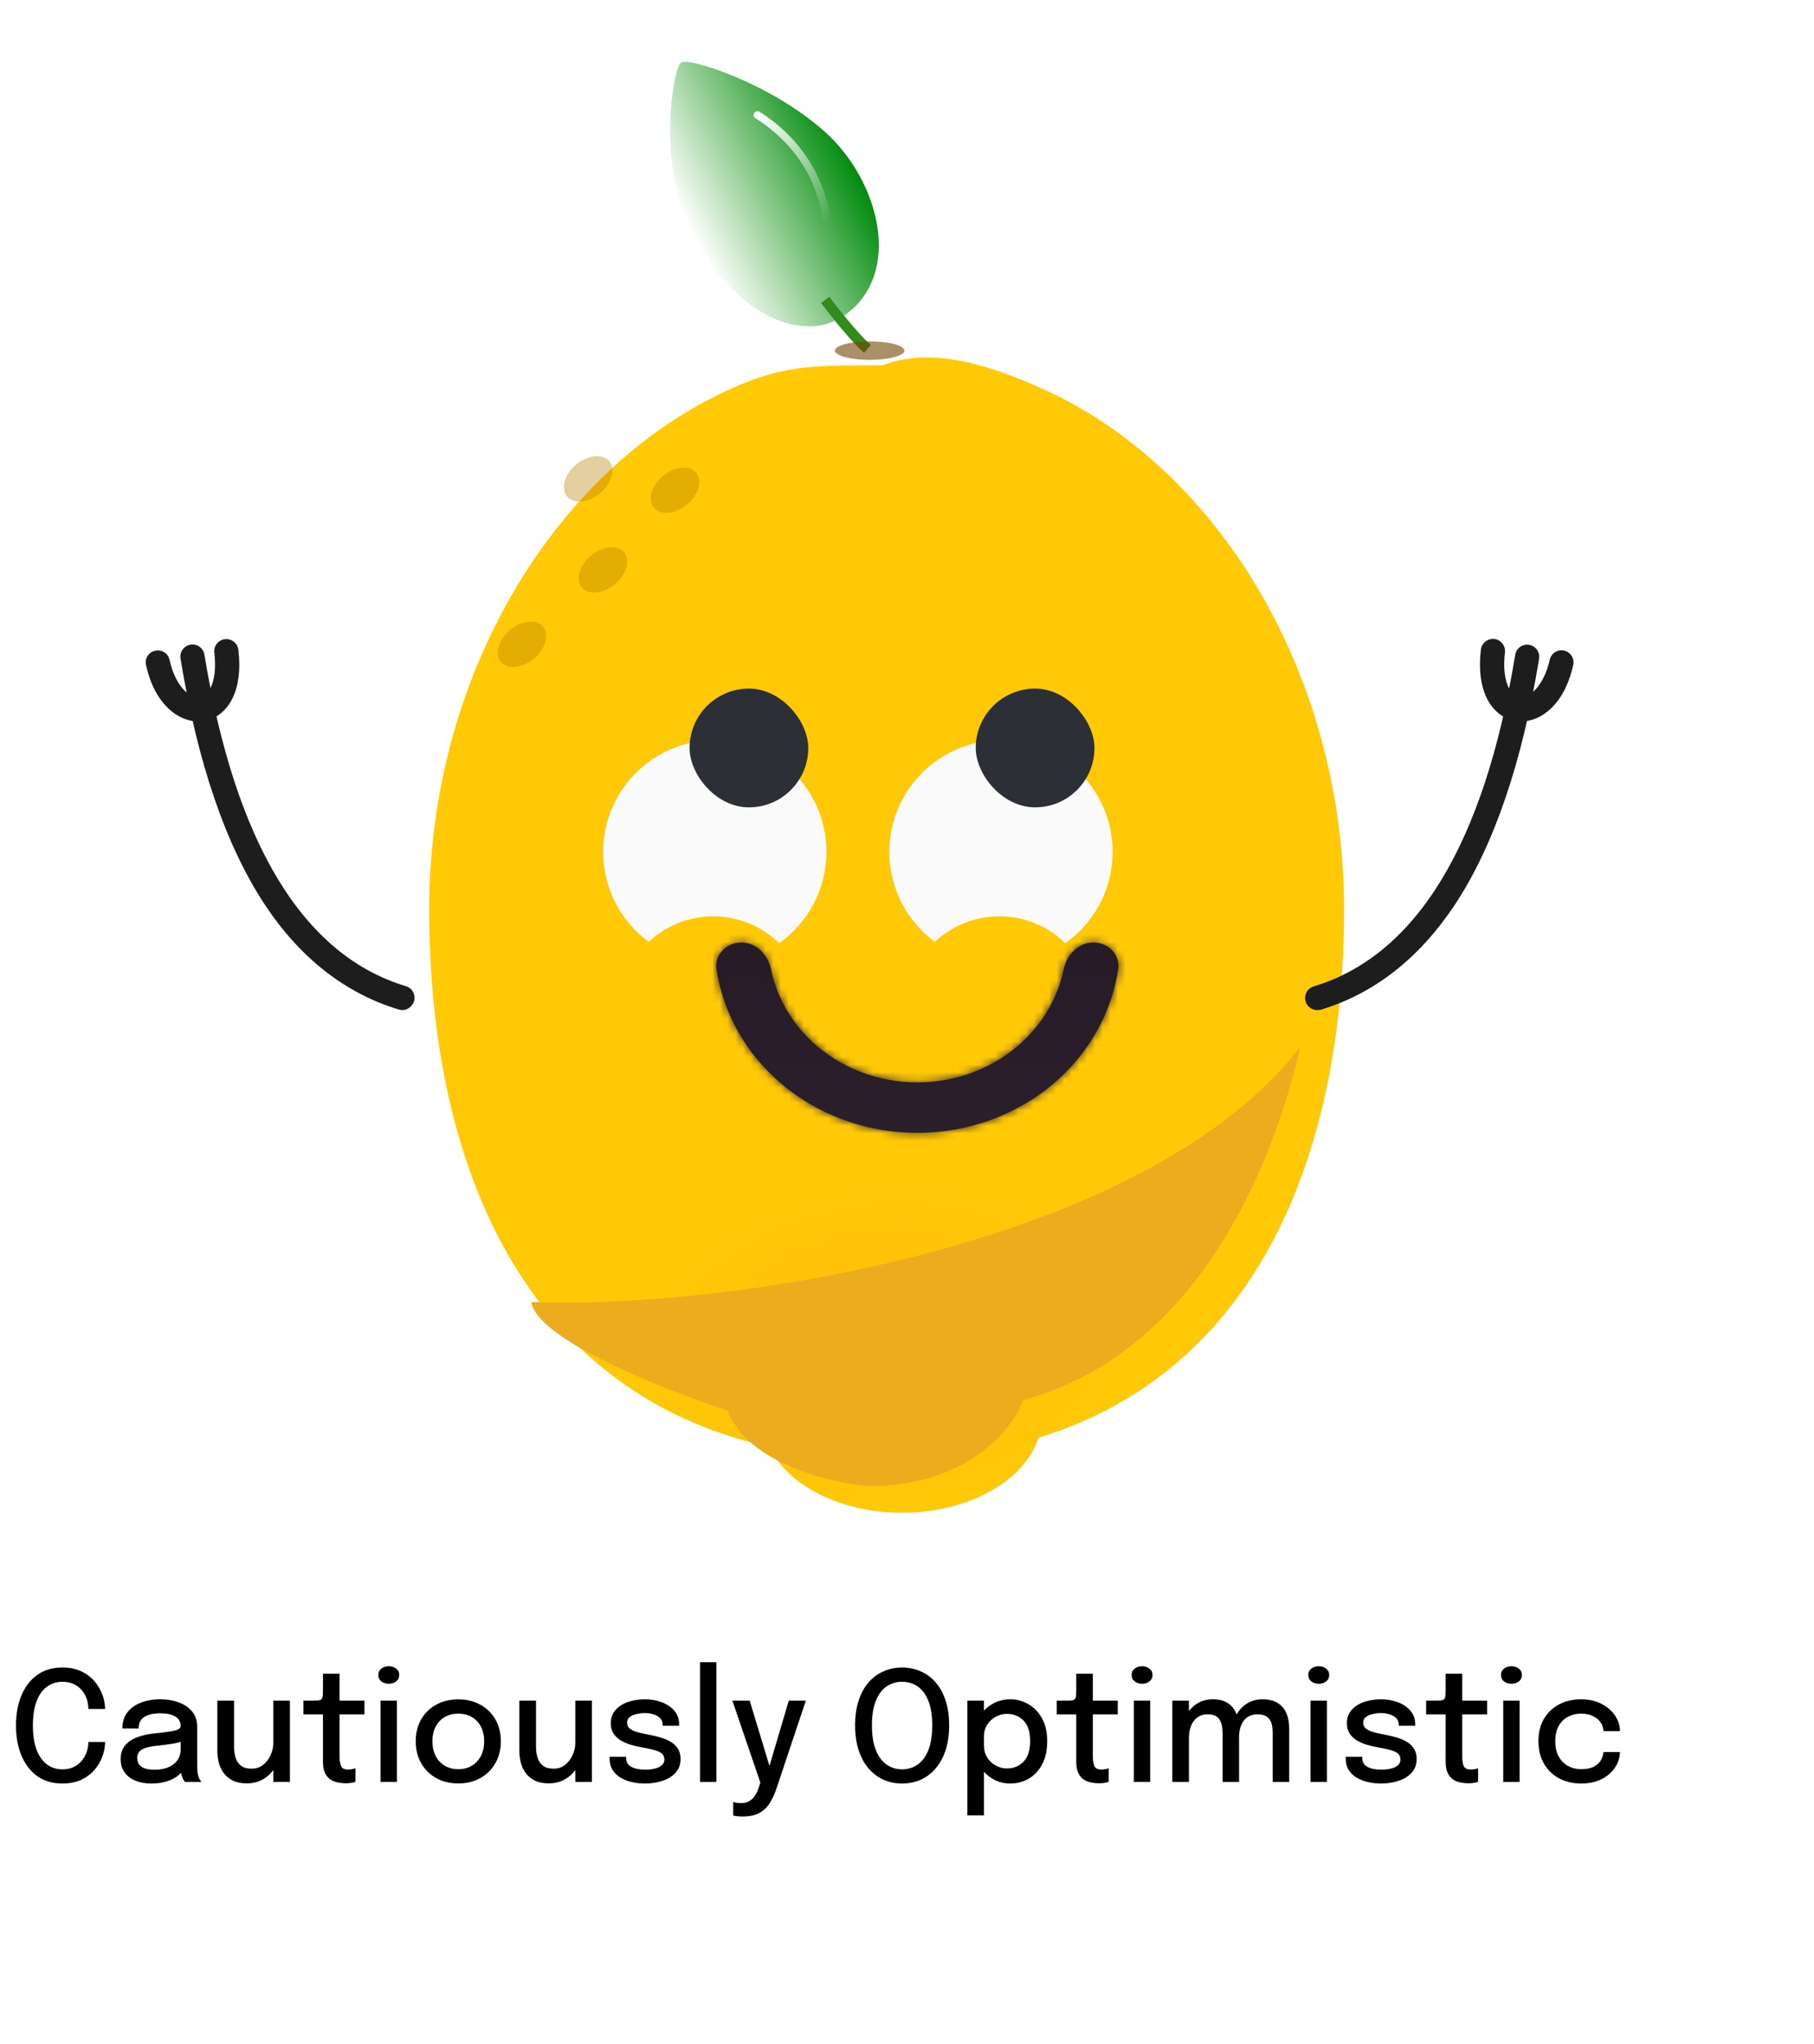<svg width="237" height="267" viewBox="0 0 237 267" fill="none" xmlns="http://www.w3.org/2000/svg">
<g filter="url(#filter0_iii_1_603)">
<path fill-rule="evenodd" clip-rule="evenodd" d="M74.699 174.386C63.976 165.321 57.521 151.942 54.584 136.434C53.3 129.648 52.688 122.455 52.688 115.036C52.688 83.379 70.316 55.44 94.586 46.015C94.615 46.003 94.644 45.992 94.674 45.981C99.939 43.962 104.534 43.977 110.687 43.997L110.687 43.997L110.688 43.997L110.688 43.997L110.688 43.997L110.688 43.997L110.688 43.997L110.688 43.997L110.688 43.997L110.688 43.997L110.688 43.997C111.078 43.998 111.474 43.999 111.877 44L111.877 44C118.592 41.362 126.602 44.24 133.005 47.142C144.445 52.322 154.248 61.675 161.191 73.543C167.155 83.739 171.009 95.791 171.977 108.648C172.136 110.757 172.217 112.888 172.217 115.036C172.217 147.335 160.634 175.372 132.291 184.049C130.496 189.653 123.199 193.848 114.47 193.848C106.366 193.848 99.497 190.233 97.118 185.232C88.19 183.259 80.762 179.512 74.699 174.386Z" fill="url(#paint0_radial_1_603)"/>
</g>
<ellipse cx="68.198" cy="84.142" rx="3.592" ry="2.441" transform="rotate(-39.666 68.198 84.142)" fill="#B77D00" fill-opacity="0.37"/>
<ellipse cx="78.774" cy="74.431" rx="3.592" ry="2.441" transform="rotate(-39.666 78.774 74.431)" fill="#B77D00" fill-opacity="0.37"/>
<ellipse cx="88.188" cy="64.027" rx="3.592" ry="2.441" transform="rotate(-39.666 88.188 64.027)" fill="#B77D00" fill-opacity="0.37"/>
<ellipse cx="76.843" cy="62.539" rx="3.592" ry="2.441" transform="rotate(-39.666 76.843 62.539)" fill="#B77D00" fill-opacity="0.37"/>
<g filter="url(#filter1_di_1_603)">
<path fill-rule="evenodd" clip-rule="evenodd" d="M139.183 122.996C142.925 120.355 145.368 115.998 145.368 111.071C145.368 103.015 138.838 96.484 130.782 96.484C122.726 96.484 116.195 103.015 116.195 111.071C116.195 115.895 118.537 120.172 122.146 122.827C124.351 120.76 127.316 119.494 130.576 119.494C133.925 119.494 136.962 120.829 139.183 122.996Z" fill="#FAFAFA"/>
</g>
<g filter="url(#filter2_i_1_603)">
<rect x="123.022" y="103.312" width="15.51" height="15.51" rx="7.755" fill="#2C2F36"/>
</g>
<g filter="url(#filter3_di_1_603)">
<path fill-rule="evenodd" clip-rule="evenodd" d="M101.792 122.996C105.533 120.355 107.976 115.998 107.976 111.071C107.976 103.015 101.446 96.484 93.39 96.484C85.334 96.484 78.804 103.015 78.804 111.071C78.804 115.895 81.146 120.172 84.755 122.827C86.959 120.76 89.924 119.494 93.185 119.494C96.534 119.494 99.57 120.829 101.792 122.996Z" fill="#FAFAFA"/>
</g>
<g filter="url(#filter4_i_1_603)">
<rect x="85.631" y="103.312" width="15.51" height="15.51" rx="7.755" fill="#2C2F36"/>
</g>
<g filter="url(#filter5_diiii_1_603)">
<mask id="path-10-inside-1_1_603" fill="white">
<path d="M135.285 122.575C137.223 122.575 138.82 124.155 138.53 126.07C138.218 128.133 137.63 130.155 136.776 132.088C135.444 135.104 133.492 137.845 131.031 140.153C128.57 142.461 125.648 144.292 122.433 145.542C119.218 146.791 115.771 147.434 112.291 147.434C108.811 147.434 105.365 146.791 102.149 145.542C98.934 144.292 96.012 142.461 93.551 140.153C91.09 137.845 89.138 135.104 87.806 132.088C86.953 130.155 86.365 128.133 86.052 126.07C85.762 124.155 87.36 122.575 89.297 122.575C91.234 122.575 92.77 124.162 93.162 126.059C93.411 127.259 93.787 128.435 94.288 129.57C95.268 131.787 96.703 133.802 98.512 135.499C100.322 137.197 102.47 138.543 104.834 139.462C107.198 140.38 109.732 140.853 112.291 140.853C114.85 140.853 117.384 140.38 119.748 139.462C122.112 138.543 124.26 137.197 126.07 135.499C127.879 133.802 129.315 131.787 130.294 129.57C130.795 128.435 131.172 127.259 131.42 126.059C131.813 124.162 133.348 122.575 135.285 122.575Z"/>
</mask>
<path d="M135.285 122.575C137.223 122.575 138.82 124.155 138.53 126.07C138.218 128.133 137.63 130.155 136.776 132.088C135.444 135.104 133.492 137.845 131.031 140.153C128.57 142.461 125.648 144.292 122.433 145.542C119.218 146.791 115.771 147.434 112.291 147.434C108.811 147.434 105.365 146.791 102.149 145.542C98.934 144.292 96.012 142.461 93.551 140.153C91.09 137.845 89.138 135.104 87.806 132.088C86.953 130.155 86.365 128.133 86.052 126.07C85.762 124.155 87.36 122.575 89.297 122.575C91.234 122.575 92.77 124.162 93.162 126.059C93.411 127.259 93.787 128.435 94.288 129.57C95.268 131.787 96.703 133.802 98.512 135.499C100.322 137.197 102.47 138.543 104.834 139.462C107.198 140.38 109.732 140.853 112.291 140.853C114.85 140.853 117.384 140.38 119.748 139.462C122.112 138.543 124.26 137.197 126.07 135.499C127.879 133.802 129.315 131.787 130.294 129.57C130.795 128.435 131.172 127.259 131.42 126.059C131.813 124.162 133.348 122.575 135.285 122.575Z" fill="url(#paint1_linear_1_603)"/>
<path d="M135.285 122.575C137.223 122.575 138.82 124.155 138.53 126.07C138.218 128.133 137.63 130.155 136.776 132.088C135.444 135.104 133.492 137.845 131.031 140.153C128.57 142.461 125.648 144.292 122.433 145.542C119.218 146.791 115.771 147.434 112.291 147.434C108.811 147.434 105.365 146.791 102.149 145.542C98.934 144.292 96.012 142.461 93.551 140.153C91.09 137.845 89.138 135.104 87.806 132.088C86.953 130.155 86.365 128.133 86.052 126.07C85.762 124.155 87.36 122.575 89.297 122.575C91.234 122.575 92.77 124.162 93.162 126.059C93.411 127.259 93.787 128.435 94.288 129.57C95.268 131.787 96.703 133.802 98.512 135.499C100.322 137.197 102.47 138.543 104.834 139.462C107.198 140.38 109.732 140.853 112.291 140.853C114.85 140.853 117.384 140.38 119.748 139.462C122.112 138.543 124.26 137.197 126.07 135.499C127.879 133.802 129.315 131.787 130.294 129.57C130.795 128.435 131.172 127.259 131.42 126.059C131.813 124.162 133.348 122.575 135.285 122.575Z" stroke="url(#paint2_linear_1_603)" stroke-width="9.039" stroke-linejoin="round" mask="url(#path-10-inside-1_1_603)"/>
</g>
<g filter="url(#filter6_i_1_603)">
<path d="M107.561 39.784C115.259 34.371 112.104 22.094 104.892 15.74C97.687 9.365 87.174 6.071 86.178 6.776C85.183 7.481 82.554 21.414 88.74 31.154C94.926 40.894 102.856 43.097 107.561 39.784Z" fill="url(#paint3_linear_1_603)"/>
</g>
<path d="M107.273 39.565L108.351 38.749C111.786 43.32 113.747 45.062 113.768 45.069L112.88 46.084C112.796 46.023 110.807 44.26 107.273 39.565Z" fill="#318C1C"/>
<path d="M98.51 15.267C98.432 15.115 98.437 14.921 98.532 14.768C98.688 14.53 98.999 14.457 99.23 14.6C100.716 15.524 102.876 17.146 104.777 19.651C107.065 22.671 108.375 26.195 108.679 30.132C108.704 30.416 108.492 30.647 108.208 30.671C107.924 30.695 107.693 30.483 107.669 30.2C107.04 21.812 101.784 17.36 98.713 15.458C98.616 15.404 98.546 15.336 98.51 15.267Z" fill="url(#paint4_linear_1_603)"/>
<g filter="url(#filter7_f_1_603)">
<ellipse cx="113.624" cy="45.793" rx="4.542" ry="1.206" fill="#744500" fill-opacity="0.6"/>
</g>
<path d="M172.086 131.924C171.415 131.924 170.791 131.493 170.575 130.797C170.336 129.958 170.791 129.094 171.631 128.831C185.061 124.778 193.91 110.22 197.963 85.518C198.107 84.655 198.923 84.079 199.786 84.223C200.649 84.367 201.225 85.183 201.081 86.046C198.851 99.716 195.133 110.532 190.049 118.206C185.421 125.161 179.545 129.766 172.566 131.876C172.398 131.9 172.254 131.924 172.086 131.924Z" fill="#1D1D1D"/>
<path d="M198.732 94.224C198.468 94.224 198.204 94.2 197.965 94.152C195.447 93.72 192.76 91.034 193.48 84.847C193.576 83.983 194.367 83.36 195.231 83.456C196.094 83.552 196.718 84.343 196.622 85.207C196.19 88.924 197.293 90.818 198.492 91.034C199.859 91.274 201.73 89.499 202.473 86.166C202.665 85.326 203.505 84.775 204.344 84.967C205.183 85.159 205.735 85.998 205.543 86.837C204.392 92.041 201.346 94.224 198.732 94.224Z" fill="#1D1D1D"/>
<path d="M52.559 131.924C52.415 131.924 52.247 131.9 52.103 131.852C45.125 129.742 39.225 125.137 34.62 118.182C29.536 110.508 25.819 99.692 23.588 86.022C23.445 85.158 24.02 84.343 24.884 84.199C25.747 84.055 26.562 84.631 26.706 85.494C30.759 110.196 39.609 124.753 53.039 128.806C53.878 129.046 54.334 129.934 54.094 130.773C53.854 131.468 53.231 131.924 52.559 131.924Z" fill="#1D1D1D"/>
<path d="M25.914 94.224C23.3 94.224 20.23 92.041 19.079 86.861C18.887 86.022 19.415 85.158 20.279 84.99C21.118 84.798 21.981 85.326 22.149 86.189C22.893 89.547 24.763 91.298 26.13 91.058C27.329 90.842 28.433 88.947 28.001 85.23C27.905 84.367 28.528 83.575 29.392 83.479C30.255 83.383 31.047 84.007 31.142 84.87C31.862 91.058 29.176 93.744 26.658 94.175C26.442 94.2 26.178 94.224 25.914 94.224Z" fill="#1D1D1D"/>
<g filter="url(#filter8_f_1_603)">
<path d="M95.053 184.225C97.629 191.044 108.349 193.659 113.387 194.114C126.411 194.114 132.341 186.616 133.678 182.867C158.473 176.135 167.312 148.056 169.881 136.761C149.611 162.751 95.29 171.046 69.415 170.041C70.077 174.91 86.782 181.526 95.053 184.225Z" fill="#EBAD1E"/>
</g>
<path d="M13.729 227.508C13.729 228.121 13.615 228.744 13.389 229.378C13.162 230.011 12.819 230.598 12.359 231.138C11.899 231.678 11.319 232.114 10.619 232.448C9.919 232.774 9.095 232.938 8.149 232.938C6.862 232.938 5.765 232.614 4.859 231.968C3.959 231.314 3.272 230.418 2.799 229.278C2.325 228.138 2.089 226.831 2.089 225.358C2.089 223.878 2.325 222.571 2.799 221.438C3.272 220.298 3.959 219.404 4.859 218.758C5.765 218.111 6.862 217.788 8.149 217.788C9.222 217.788 10.135 217.998 10.889 218.418C11.649 218.838 12.252 219.378 12.699 220.038C13.152 220.698 13.452 221.384 13.599 222.098C13.685 222.484 13.729 222.851 13.729 223.198H11.549C11.549 223.011 11.532 222.808 11.499 222.588C11.425 222.054 11.245 221.564 10.959 221.118C10.679 220.671 10.302 220.314 9.829 220.048C9.362 219.781 8.802 219.648 8.149 219.648C7.389 219.648 6.719 219.861 6.139 220.288C5.559 220.708 5.105 221.341 4.779 222.188C4.459 223.034 4.299 224.091 4.299 225.358C4.299 226.618 4.459 227.674 4.779 228.528C5.105 229.374 5.559 230.014 6.139 230.448C6.719 230.874 7.389 231.088 8.149 231.088C8.702 231.088 9.189 230.988 9.609 230.788C10.029 230.588 10.382 230.318 10.669 229.978C10.955 229.638 11.172 229.254 11.319 228.828C11.472 228.401 11.549 227.961 11.549 227.508H13.729ZM19.774 232.938C18.974 232.938 18.27 232.811 17.664 232.558C17.064 232.304 16.597 231.941 16.264 231.468C15.931 230.994 15.764 230.424 15.764 229.758C15.764 229.044 15.95 228.454 16.324 227.988C16.704 227.521 17.224 227.161 17.884 226.908C18.55 226.648 19.307 226.478 20.154 226.398C21.414 226.271 22.3 226.148 22.814 226.028C23.334 225.908 23.594 225.711 23.594 225.438C23.594 225.431 23.594 225.424 23.594 225.418C23.594 224.878 23.364 224.468 22.904 224.188C22.444 223.908 21.787 223.768 20.934 223.768C20.034 223.768 19.337 223.928 18.844 224.248C18.357 224.561 18.114 225.061 18.114 225.748H15.984C15.984 224.934 16.194 224.244 16.614 223.678C17.041 223.111 17.627 222.681 18.374 222.388C19.12 222.088 19.977 221.938 20.944 221.938C21.831 221.938 22.637 222.074 23.364 222.348C24.097 222.614 24.68 223.014 25.114 223.548C25.547 224.081 25.764 224.744 25.764 225.538C25.764 225.678 25.764 225.818 25.764 225.958C25.764 226.091 25.764 226.228 25.764 226.368V230.608C25.764 230.854 25.774 231.094 25.794 231.328C25.814 231.554 25.851 231.758 25.904 231.938C25.964 232.144 26.034 232.314 26.114 232.448C26.201 232.581 26.27 232.674 26.324 232.728H24.164C24.124 232.688 24.064 232.604 23.984 232.478C23.91 232.344 23.844 232.191 23.784 232.018C23.724 231.851 23.677 231.661 23.644 231.448C23.617 231.228 23.604 230.991 23.604 230.738L24.004 231.018C23.804 231.404 23.5 231.741 23.094 232.028C22.694 232.314 22.21 232.538 21.644 232.698C21.084 232.858 20.46 232.938 19.774 232.938ZM20.224 231.138C20.844 231.138 21.407 231.041 21.914 230.848C22.427 230.648 22.837 230.348 23.144 229.948C23.451 229.541 23.604 229.031 23.604 228.418V226.658L24.114 227.328C23.687 227.494 23.164 227.631 22.544 227.738C21.93 227.838 21.297 227.921 20.644 227.988C19.744 228.068 19.067 228.224 18.614 228.458C18.16 228.684 17.934 229.064 17.934 229.598C17.934 230.111 18.12 230.498 18.494 230.758C18.874 231.011 19.451 231.138 20.224 231.138ZM32.269 232.918C31.515 232.918 30.889 232.791 30.389 232.538C29.889 232.278 29.492 231.941 29.198 231.528C28.905 231.108 28.698 230.651 28.578 230.158C28.459 229.658 28.398 229.171 28.398 228.698C28.398 228.451 28.398 228.194 28.398 227.928C28.398 227.654 28.398 227.381 28.398 227.108V222.108H30.578V226.798C30.578 227.038 30.578 227.274 30.578 227.508C30.578 227.734 30.578 227.948 30.578 228.148C30.578 228.661 30.645 229.134 30.779 229.568C30.912 229.994 31.145 230.341 31.479 230.608C31.819 230.868 32.292 230.998 32.898 230.998C33.465 230.998 33.959 230.831 34.379 230.498C34.798 230.158 35.125 229.731 35.358 229.218C35.592 228.698 35.709 228.178 35.709 227.658L36.658 228.168C36.658 228.781 36.555 229.371 36.349 229.938C36.148 230.504 35.858 231.014 35.478 231.468C35.099 231.914 34.635 232.268 34.089 232.528C33.548 232.788 32.942 232.918 32.269 232.918ZM35.709 232.728V222.108H37.879V232.728H35.709ZM45.165 232.908C44.812 232.908 44.458 232.871 44.105 232.798C43.758 232.724 43.438 232.591 43.145 232.398C42.858 232.198 42.628 231.914 42.455 231.548C42.282 231.181 42.195 230.701 42.195 230.108C42.195 229.968 42.195 229.821 42.195 229.668C42.195 229.514 42.195 229.358 42.195 229.198V223.908H39.645V222.108H40.985C41.272 222.108 41.495 222.098 41.655 222.078C41.822 222.051 41.942 221.994 42.015 221.908C42.095 221.814 42.145 221.668 42.165 221.468C42.185 221.268 42.195 220.994 42.195 220.648V218.598H44.365V222.108H47.615V223.908H44.365V228.618C44.365 228.751 44.365 228.884 44.365 229.018C44.365 229.151 44.365 229.274 44.365 229.388C44.365 229.921 44.428 230.341 44.555 230.648C44.688 230.954 44.988 231.108 45.455 231.108C45.655 231.108 45.845 231.091 46.025 231.058C46.205 231.024 46.342 230.988 46.435 230.948V232.718C46.315 232.764 46.145 232.808 45.925 232.848C45.705 232.888 45.452 232.908 45.165 232.908ZM49.718 232.728V222.108H51.858V232.728H49.718ZM50.798 219.908C50.424 219.908 50.101 219.808 49.828 219.608C49.561 219.401 49.428 219.118 49.428 218.758C49.428 218.404 49.561 218.128 49.828 217.928C50.101 217.721 50.424 217.618 50.798 217.618C51.164 217.618 51.481 217.721 51.748 217.928C52.021 218.128 52.158 218.404 52.158 218.758C52.158 219.118 52.021 219.401 51.748 219.608C51.481 219.808 51.164 219.908 50.798 219.908ZM59.876 232.928C58.783 232.928 57.816 232.691 56.976 232.218C56.143 231.744 55.489 231.094 55.016 230.268C54.55 229.434 54.316 228.481 54.316 227.408C54.316 226.341 54.55 225.398 55.016 224.578C55.489 223.751 56.143 223.108 56.976 222.648C57.816 222.181 58.783 221.948 59.876 221.948C60.969 221.948 61.933 222.181 62.766 222.648C63.606 223.108 64.26 223.751 64.726 224.578C65.2 225.398 65.436 226.341 65.436 227.408C65.436 228.481 65.2 229.434 64.726 230.268C64.26 231.094 63.606 231.744 62.766 232.218C61.933 232.691 60.969 232.928 59.876 232.928ZM59.876 231.068C60.543 231.068 61.13 230.918 61.636 230.618C62.143 230.318 62.539 229.894 62.826 229.348C63.113 228.794 63.256 228.148 63.256 227.408C63.256 226.674 63.113 226.038 62.826 225.498C62.539 224.958 62.143 224.541 61.636 224.248C61.13 223.954 60.543 223.808 59.876 223.808C59.216 223.808 58.63 223.954 58.116 224.248C57.609 224.541 57.213 224.958 56.926 225.498C56.639 226.038 56.496 226.674 56.496 227.408C56.496 228.148 56.639 228.794 56.926 229.348C57.213 229.894 57.609 230.318 58.116 230.618C58.63 230.918 59.216 231.068 59.876 231.068ZM71.722 232.918C70.968 232.918 70.342 232.791 69.842 232.538C69.342 232.278 68.945 231.941 68.652 231.528C68.358 231.108 68.152 230.651 68.032 230.158C67.912 229.658 67.852 229.171 67.852 228.698C67.852 228.451 67.852 228.194 67.852 227.928C67.852 227.654 67.852 227.381 67.852 227.108V222.108H70.032V226.798C70.032 227.038 70.032 227.274 70.032 227.508C70.032 227.734 70.032 227.948 70.032 228.148C70.032 228.661 70.098 229.134 70.232 229.568C70.365 229.994 70.598 230.341 70.932 230.608C71.272 230.868 71.745 230.998 72.352 230.998C72.918 230.998 73.412 230.831 73.832 230.498C74.252 230.158 74.578 229.731 74.812 229.218C75.045 228.698 75.162 228.178 75.162 227.658L76.112 228.168C76.112 228.781 76.008 229.371 75.802 229.938C75.602 230.504 75.312 231.014 74.932 231.468C74.552 231.914 74.088 232.268 73.542 232.528C73.002 232.788 72.395 232.918 71.722 232.918ZM75.162 232.728V222.108H77.332V232.728H75.162ZM84.258 232.938C83.625 232.938 83.028 232.868 82.468 232.728C81.908 232.588 81.415 232.384 80.988 232.118C80.568 231.844 80.238 231.508 79.998 231.108C79.765 230.708 79.648 230.244 79.648 229.718C79.648 229.671 79.648 229.624 79.648 229.578C79.648 229.524 79.648 229.481 79.648 229.448H81.808C81.808 229.481 81.808 229.511 81.808 229.538C81.808 229.564 81.808 229.601 81.808 229.648C81.808 230.134 82.031 230.504 82.478 230.758C82.931 231.004 83.545 231.128 84.318 231.128C84.772 231.128 85.185 231.081 85.558 230.988C85.938 230.894 86.238 230.751 86.458 230.558C86.685 230.364 86.798 230.118 86.798 229.818C86.798 229.331 86.558 228.984 86.078 228.778C85.605 228.571 84.885 228.388 83.918 228.228C83.391 228.134 82.882 228.014 82.388 227.868C81.901 227.721 81.462 227.528 81.068 227.288C80.681 227.041 80.371 226.738 80.138 226.378C79.912 226.011 79.798 225.571 79.798 225.058C79.798 224.391 79.998 223.824 80.398 223.358C80.798 222.891 81.338 222.538 82.018 222.298C82.698 222.058 83.448 221.938 84.268 221.938C85.061 221.938 85.795 222.068 86.468 222.328C87.148 222.581 87.695 222.951 88.108 223.438C88.522 223.918 88.728 224.508 88.728 225.208C88.728 225.234 88.728 225.264 88.728 225.298C88.728 225.331 88.728 225.361 88.728 225.388H86.578C86.578 225.361 86.578 225.338 86.578 225.318C86.578 225.298 86.578 225.274 86.578 225.248C86.578 224.901 86.468 224.618 86.248 224.398C86.028 224.178 85.742 224.014 85.388 223.908C85.041 223.794 84.671 223.738 84.278 223.738C83.918 223.738 83.555 223.778 83.188 223.858C82.828 223.931 82.528 224.061 82.288 224.248C82.048 224.428 81.928 224.674 81.928 224.988C81.928 225.308 82.045 225.564 82.278 225.758C82.511 225.944 82.841 226.101 83.268 226.228C83.695 226.348 84.192 226.458 84.758 226.558C85.278 226.651 85.785 226.771 86.278 226.918C86.772 227.058 87.215 227.244 87.608 227.478C88.008 227.711 88.325 228.011 88.558 228.378C88.798 228.744 88.918 229.194 88.918 229.728C88.918 230.281 88.791 230.758 88.538 231.158C88.285 231.558 87.938 231.891 87.498 232.158C87.065 232.418 86.568 232.611 86.008 232.738C85.455 232.871 84.871 232.938 84.258 232.938ZM93.599 217.098V232.728H91.459V217.098H93.599ZM97.014 237.248C96.727 237.248 96.464 237.231 96.224 237.198C95.991 237.171 95.847 237.144 95.794 237.118V235.348C95.881 235.388 96.024 235.421 96.224 235.448C96.431 235.474 96.644 235.488 96.864 235.488C97.257 235.488 97.594 235.408 97.874 235.248C98.161 235.088 98.401 234.864 98.594 234.578C98.794 234.298 98.954 233.978 99.074 233.618L99.344 232.818L95.684 222.108H97.944L100.674 231.108H100.394L103.054 222.108H105.284L101.474 233.508C101.241 234.221 100.954 234.858 100.614 235.418C100.274 235.984 99.821 236.431 99.254 236.758C98.687 237.084 97.941 237.248 97.014 237.248ZM117.858 232.938C116.978 232.938 116.164 232.771 115.418 232.438C114.678 232.098 114.028 231.604 113.468 230.958C112.914 230.304 112.484 229.508 112.178 228.568C111.871 227.621 111.718 226.544 111.718 225.338C111.718 224.124 111.871 223.051 112.178 222.118C112.484 221.178 112.914 220.388 113.468 219.748C114.028 219.101 114.681 218.614 115.428 218.288C116.174 217.954 116.984 217.788 117.858 217.788C118.738 217.788 119.551 217.954 120.298 218.288C121.051 218.614 121.704 219.101 122.258 219.748C122.811 220.388 123.241 221.178 123.548 222.118C123.854 223.051 124.008 224.124 124.008 225.338C124.008 226.544 123.854 227.621 123.548 228.568C123.241 229.508 122.808 230.304 122.248 230.958C121.694 231.604 121.044 232.098 120.298 232.438C119.551 232.771 118.738 232.938 117.858 232.938ZM117.858 231.088C118.611 231.088 119.284 230.881 119.878 230.468C120.478 230.054 120.948 229.424 121.288 228.578C121.628 227.724 121.798 226.644 121.798 225.338C121.798 224.024 121.624 222.948 121.278 222.108C120.938 221.268 120.471 220.648 119.878 220.248C119.284 219.848 118.611 219.648 117.858 219.648C117.118 219.648 116.448 219.848 115.848 220.248C115.254 220.648 114.784 221.268 114.438 222.108C114.091 222.948 113.918 224.024 113.918 225.338C113.918 226.651 114.091 227.734 114.438 228.588C114.784 229.434 115.254 230.064 115.848 230.478C116.448 230.884 117.118 231.088 117.858 231.088ZM126.387 237.098V222.108H128.557V237.098H126.387ZM131.977 232.938C131.15 232.938 130.383 232.731 129.677 232.318C128.97 231.898 128.397 231.324 127.957 230.598C127.523 229.871 127.307 229.048 127.307 228.128C127.307 228.101 127.307 228.081 127.307 228.068C127.307 228.048 127.307 228.028 127.307 228.008L128.567 227.978C128.567 227.991 128.567 228.008 128.567 228.028C128.567 228.041 128.567 228.058 128.567 228.078C128.567 228.624 128.707 229.118 128.987 229.558C129.273 229.991 129.643 230.334 130.097 230.588C130.55 230.841 131.037 230.968 131.557 230.968C132.41 230.968 133.127 230.678 133.707 230.098C134.293 229.511 134.587 228.611 134.587 227.398C134.587 226.178 134.297 225.281 133.717 224.708C133.137 224.128 132.417 223.838 131.557 223.838C131.037 223.838 130.55 223.964 130.097 224.218C129.643 224.464 129.273 224.804 128.987 225.238C128.707 225.664 128.567 226.154 128.567 226.708L127.307 226.658C127.307 225.731 127.523 224.914 127.957 224.208C128.397 223.494 128.97 222.938 129.677 222.538C130.383 222.138 131.15 221.938 131.977 221.938C132.837 221.938 133.633 222.151 134.367 222.578C135.1 222.998 135.69 223.614 136.137 224.428C136.59 225.241 136.817 226.231 136.817 227.398C136.817 228.591 136.597 229.601 136.157 230.428C135.717 231.254 135.13 231.881 134.397 232.308C133.663 232.728 132.857 232.938 131.977 232.938ZM143.583 232.908C143.23 232.908 142.876 232.871 142.523 232.798C142.176 232.724 141.856 232.591 141.563 232.398C141.276 232.198 141.046 231.914 140.873 231.548C140.7 231.181 140.613 230.701 140.613 230.108C140.613 229.968 140.613 229.821 140.613 229.668C140.613 229.514 140.613 229.358 140.613 229.198V223.908H138.063V222.108H139.403C139.69 222.108 139.913 222.098 140.073 222.078C140.24 222.051 140.36 221.994 140.433 221.908C140.513 221.814 140.563 221.668 140.583 221.468C140.603 221.268 140.613 220.994 140.613 220.648V218.598H142.783V222.108H146.033V223.908H142.783V228.618C142.783 228.751 142.783 228.884 142.783 229.018C142.783 229.151 142.783 229.274 142.783 229.388C142.783 229.921 142.846 230.341 142.973 230.648C143.106 230.954 143.406 231.108 143.873 231.108C144.073 231.108 144.263 231.091 144.443 231.058C144.623 231.024 144.76 230.988 144.853 230.948V232.718C144.733 232.764 144.563 232.808 144.343 232.848C144.123 232.888 143.87 232.908 143.583 232.908ZM148.136 232.728V222.108H150.276V232.728H148.136ZM149.216 219.908C148.842 219.908 148.519 219.808 148.246 219.608C147.979 219.401 147.846 219.118 147.846 218.758C147.846 218.404 147.979 218.128 148.246 217.928C148.519 217.721 148.842 217.618 149.216 217.618C149.582 217.618 149.899 217.721 150.166 217.928C150.439 218.128 150.576 218.404 150.576 218.758C150.576 219.118 150.439 219.401 150.166 219.608C149.899 219.808 149.582 219.908 149.216 219.908ZM159.734 232.728V228.228C159.734 227.821 159.734 227.471 159.734 227.178C159.734 226.878 159.734 226.624 159.734 226.418C159.734 226.158 159.714 225.881 159.674 225.588C159.641 225.294 159.561 225.021 159.434 224.768C159.314 224.508 159.124 224.298 158.864 224.138C158.604 223.978 158.247 223.898 157.794 223.898C157.341 223.898 156.957 223.988 156.644 224.168C156.331 224.348 156.077 224.588 155.884 224.888C155.691 225.181 155.551 225.511 155.464 225.878C155.377 226.238 155.334 226.601 155.334 226.968L154.414 226.468C154.414 225.634 154.577 224.878 154.904 224.198C155.237 223.511 155.704 222.964 156.304 222.558C156.911 222.144 157.624 221.938 158.444 221.938C159.277 221.938 159.944 222.111 160.444 222.458C160.951 222.798 161.317 223.264 161.544 223.858C161.771 224.444 161.884 225.111 161.884 225.858C161.884 226.131 161.884 226.488 161.884 226.928C161.884 227.368 161.884 227.878 161.884 228.458V232.728H159.734ZM153.164 232.728V222.108H155.334V232.728H153.164ZM166.274 232.728V228.238C166.274 227.798 166.274 227.431 166.274 227.138C166.274 226.838 166.274 226.588 166.274 226.388C166.274 226.114 166.257 225.834 166.224 225.548C166.191 225.254 166.111 224.984 165.984 224.738C165.857 224.491 165.661 224.291 165.394 224.138C165.134 223.978 164.771 223.898 164.304 223.898C163.844 223.898 163.457 223.988 163.144 224.168C162.837 224.341 162.591 224.574 162.404 224.868C162.217 225.154 162.084 225.471 162.004 225.818C161.924 226.164 161.884 226.508 161.884 226.848L160.964 226.368C160.964 225.568 161.124 224.831 161.444 224.158C161.771 223.484 162.231 222.948 162.824 222.548C163.424 222.141 164.134 221.938 164.954 221.938C165.754 221.938 166.411 222.098 166.924 222.418C167.437 222.738 167.817 223.181 168.064 223.748C168.311 224.314 168.434 224.971 168.434 225.718C168.434 226.004 168.434 226.364 168.434 226.798C168.434 227.231 168.434 227.734 168.434 228.308V232.728H166.274ZM171.221 232.728V222.108H173.361V232.728H171.221ZM172.301 219.908C171.928 219.908 171.605 219.808 171.331 219.608C171.065 219.401 170.931 219.118 170.931 218.758C170.931 218.404 171.065 218.128 171.331 217.928C171.605 217.721 171.928 217.618 172.301 217.618C172.668 217.618 172.985 217.721 173.251 217.928C173.525 218.128 173.661 218.404 173.661 218.758C173.661 219.118 173.525 219.401 173.251 219.608C172.985 219.808 172.668 219.908 172.301 219.908ZM180.43 232.938C179.797 232.938 179.2 232.868 178.64 232.728C178.08 232.588 177.587 232.384 177.16 232.118C176.74 231.844 176.41 231.508 176.17 231.108C175.937 230.708 175.82 230.244 175.82 229.718C175.82 229.671 175.82 229.624 175.82 229.578C175.82 229.524 175.82 229.481 175.82 229.448H177.98C177.98 229.481 177.98 229.511 177.98 229.538C177.98 229.564 177.98 229.601 177.98 229.648C177.98 230.134 178.203 230.504 178.65 230.758C179.103 231.004 179.717 231.128 180.49 231.128C180.943 231.128 181.357 231.081 181.73 230.988C182.11 230.894 182.41 230.751 182.63 230.558C182.857 230.364 182.97 230.118 182.97 229.818C182.97 229.331 182.73 228.984 182.25 228.778C181.777 228.571 181.057 228.388 180.09 228.228C179.563 228.134 179.053 228.014 178.56 227.868C178.073 227.721 177.633 227.528 177.24 227.288C176.853 227.041 176.543 226.738 176.31 226.378C176.083 226.011 175.97 225.571 175.97 225.058C175.97 224.391 176.17 223.824 176.57 223.358C176.97 222.891 177.51 222.538 178.19 222.298C178.87 222.058 179.62 221.938 180.44 221.938C181.233 221.938 181.967 222.068 182.64 222.328C183.32 222.581 183.867 222.951 184.28 223.438C184.693 223.918 184.9 224.508 184.9 225.208C184.9 225.234 184.9 225.264 184.9 225.298C184.9 225.331 184.9 225.361 184.9 225.388H182.75C182.75 225.361 182.75 225.338 182.75 225.318C182.75 225.298 182.75 225.274 182.75 225.248C182.75 224.901 182.64 224.618 182.42 224.398C182.2 224.178 181.913 224.014 181.56 223.908C181.213 223.794 180.843 223.738 180.45 223.738C180.09 223.738 179.727 223.778 179.36 223.858C179 223.931 178.7 224.061 178.46 224.248C178.22 224.428 178.1 224.674 178.1 224.988C178.1 225.308 178.217 225.564 178.45 225.758C178.683 225.944 179.013 226.101 179.44 226.228C179.867 226.348 180.363 226.458 180.93 226.558C181.45 226.651 181.957 226.771 182.45 226.918C182.943 227.058 183.387 227.244 183.78 227.478C184.18 227.711 184.497 228.011 184.73 228.378C184.97 228.744 185.09 229.194 185.09 229.728C185.09 230.281 184.963 230.758 184.71 231.158C184.457 231.558 184.11 231.891 183.67 232.158C183.237 232.418 182.74 232.611 182.18 232.738C181.627 232.871 181.043 232.938 180.43 232.938ZM191.845 232.908C191.491 232.908 191.138 232.871 190.785 232.798C190.438 232.724 190.118 232.591 189.825 232.398C189.538 232.198 189.308 231.914 189.135 231.548C188.961 231.181 188.875 230.701 188.875 230.108C188.875 229.968 188.875 229.821 188.875 229.668C188.875 229.514 188.875 229.358 188.875 229.198V223.908H186.325V222.108H187.665C187.951 222.108 188.175 222.098 188.335 222.078C188.501 222.051 188.621 221.994 188.695 221.908C188.775 221.814 188.825 221.668 188.845 221.468C188.865 221.268 188.875 220.994 188.875 220.648V218.598H191.045V222.108H194.295V223.908H191.045V228.618C191.045 228.751 191.045 228.884 191.045 229.018C191.045 229.151 191.045 229.274 191.045 229.388C191.045 229.921 191.108 230.341 191.235 230.648C191.368 230.954 191.668 231.108 192.135 231.108C192.335 231.108 192.525 231.091 192.705 231.058C192.885 231.024 193.021 230.988 193.115 230.948V232.718C192.995 232.764 192.825 232.808 192.605 232.848C192.385 232.888 192.131 232.908 191.845 232.908ZM196.397 232.728V222.108H198.537V232.728H196.397ZM197.477 219.908C197.104 219.908 196.781 219.808 196.507 219.608C196.241 219.401 196.107 219.118 196.107 218.758C196.107 218.404 196.241 218.128 196.507 217.928C196.781 217.721 197.104 217.618 197.477 217.618C197.844 217.618 198.161 217.721 198.427 217.928C198.701 218.128 198.837 218.404 198.837 218.758C198.837 219.118 198.701 219.401 198.427 219.608C198.161 219.808 197.844 219.908 197.477 219.908ZM206.576 232.938C205.509 232.938 204.553 232.714 203.706 232.268C202.866 231.814 202.203 231.171 201.716 230.338C201.236 229.504 200.996 228.524 200.996 227.398C200.996 226.271 201.236 225.301 201.716 224.488C202.203 223.668 202.866 223.038 203.706 222.598C204.553 222.158 205.509 221.938 206.576 221.938C207.383 221.938 208.099 222.061 208.726 222.308C209.353 222.548 209.883 222.868 210.316 223.268C210.749 223.668 211.079 224.108 211.306 224.588C211.533 225.068 211.646 225.548 211.646 226.028C211.646 226.034 211.646 226.044 211.646 226.058C211.646 226.071 211.646 226.084 211.646 226.098H209.496C209.496 226.064 209.493 226.028 209.486 225.988C209.479 225.941 209.473 225.898 209.466 225.858C209.413 225.464 209.259 225.114 209.006 224.808C208.753 224.501 208.419 224.258 208.006 224.078C207.593 223.898 207.109 223.808 206.556 223.808C205.949 223.808 205.389 223.941 204.876 224.208C204.369 224.468 203.963 224.864 203.656 225.398C203.349 225.931 203.196 226.598 203.196 227.398C203.196 228.198 203.346 228.871 203.646 229.418C203.953 229.958 204.359 230.368 204.866 230.648C205.379 230.928 205.943 231.068 206.556 231.068C207.216 231.068 207.756 230.968 208.176 230.768C208.596 230.561 208.913 230.288 209.126 229.948C209.339 229.601 209.463 229.228 209.496 228.828H211.646C211.646 229.308 211.536 229.794 211.316 230.288C211.096 230.774 210.773 231.218 210.346 231.618C209.919 232.018 209.389 232.338 208.756 232.578C208.129 232.818 207.403 232.938 206.576 232.938Z" fill="black"/>
<defs>
<filter id="filter0_iii_1_603" x="48.963" y="36.865" width="130.366" height="162.402" filterUnits="userSpaceOnUse" color-interpolation-filters="sRGB">
<feFlood flood-opacity="0" result="BackgroundImageFix"/>
<feBlend mode="normal" in="SourceGraphic" in2="BackgroundImageFix" result="shape"/>
<feColorMatrix in="SourceAlpha" type="matrix" values="0 0 0 0 0 0 0 0 0 0 0 0 0 0 0 0 0 0 127 0" result="hardAlpha"/>
<feMorphology radius="2.709" operator="erode" in="SourceAlpha" result="effect1_innerShadow_1_603"/>
<feOffset dx="7.112" dy="4.403"/>
<feGaussianBlur stdDeviation="8.128"/>
<feComposite in2="hardAlpha" operator="arithmetic" k2="-1" k3="1"/>
<feColorMatrix type="matrix" values="0 0 0 0 0.683 0 0 0 0 0.065 0 0 0 0 0.783 0 0 0 0.14 0"/>
<feBlend mode="normal" in2="shape" result="effect1_innerShadow_1_603"/>
<feColorMatrix in="SourceAlpha" type="matrix" values="0 0 0 0 0 0 0 0 0 0 0 0 0 0 0 0 0 0 127 0" result="hardAlpha"/>
<feOffset dy="-6.096"/>
<feGaussianBlur stdDeviation="5.249"/>
<feComposite in2="hardAlpha" operator="arithmetic" k2="-1" k3="1"/>
<feColorMatrix type="matrix" values="0 0 0 0 0.944 0 0 0 0 0.224 0 0 0 0 0.958 0 0 0 0.44 0"/>
<feBlend mode="normal" in2="effect1_innerShadow_1_603" result="effect2_innerShadow_1_603"/>
<feColorMatrix in="SourceAlpha" type="matrix" values="0 0 0 0 0 0 0 0 0 0 0 0 0 0 0 0 0 0 127 0" result="hardAlpha"/>
<feOffset dx="-3.725" dy="5.419"/>
<feGaussianBlur stdDeviation="5.249"/>
<feComposite in2="hardAlpha" operator="arithmetic" k2="-1" k3="1"/>
<feColorMatrix type="matrix" values="0 0 0 0 1 0 0 0 0 1 0 0 0 0 1 0 0 0 0.59 0"/>
<feBlend mode="normal" in2="effect2_innerShadow_1_603" result="effect3_innerShadow_1_603"/>
</filter>
<filter id="filter1_di_1_603" x="109.621" y="91.554" width="42.321" height="39.66" filterUnits="userSpaceOnUse" color-interpolation-filters="sRGB">
<feFlood flood-opacity="0" result="BackgroundImageFix"/>
<feColorMatrix in="SourceAlpha" type="matrix" values="0 0 0 0 0 0 0 0 0 0 0 0 0 0 0 0 0 0 127 0" result="hardAlpha"/>
<feOffset dy="1.644"/>
<feGaussianBlur stdDeviation="3.287"/>
<feColorMatrix type="matrix" values="0 0 0 0 0 0 0 0 0 0 0 0 0 0 0 0 0 0 0.25 0"/>
<feBlend mode="normal" in2="BackgroundImageFix" result="effect1_dropShadow_1_603"/>
<feBlend mode="normal" in="SourceGraphic" in2="effect1_dropShadow_1_603" result="shape"/>
<feColorMatrix in="SourceAlpha" type="matrix" values="0 0 0 0 0 0 0 0 0 0 0 0 0 0 0 0 0 0 127 0" result="hardAlpha"/>
<feOffset dy="-1.459"/>
<feGaussianBlur stdDeviation="3.647"/>
<feComposite in2="hardAlpha" operator="arithmetic" k2="-1" k3="1"/>
<feColorMatrix type="matrix" values="0 0 0 0 0 0 0 0 0 0 0 0 0 0 0 0 0 0 0.25 0"/>
<feBlend mode="normal" in2="shape" result="effect2_innerShadow_1_603"/>
</filter>
<filter id="filter2_i_1_603" x="123.022" y="103.312" width="15.51" height="15.51" filterUnits="userSpaceOnUse" color-interpolation-filters="sRGB">
<feFlood flood-opacity="0" result="BackgroundImageFix"/>
<feBlend mode="normal" in="SourceGraphic" in2="BackgroundImageFix" result="shape"/>
<feColorMatrix in="SourceAlpha" type="matrix" values="0 0 0 0 0 0 0 0 0 0 0 0 0 0 0 0 0 0 127 0" result="hardAlpha"/>
<feMorphology radius="12.82" operator="dilate" in="SourceAlpha" result="effect1_innerShadow_1_603"/>
<feOffset dx="4.459" dy="-13.377"/>
<feGaussianBlur stdDeviation="5.016"/>
<feComposite in2="hardAlpha" operator="arithmetic" k2="-1" k3="1"/>
<feColorMatrix type="matrix" values="0 0 0 0 0.462 0 0 0 0 0.204 0 0 0 0 0.504 0 0 0 0.35 0"/>
<feBlend mode="normal" in2="shape" result="effect1_innerShadow_1_603"/>
</filter>
<filter id="filter3_di_1_603" x="72.23" y="91.554" width="42.321" height="39.66" filterUnits="userSpaceOnUse" color-interpolation-filters="sRGB">
<feFlood flood-opacity="0" result="BackgroundImageFix"/>
<feColorMatrix in="SourceAlpha" type="matrix" values="0 0 0 0 0 0 0 0 0 0 0 0 0 0 0 0 0 0 127 0" result="hardAlpha"/>
<feOffset dy="1.644"/>
<feGaussianBlur stdDeviation="3.287"/>
<feColorMatrix type="matrix" values="0 0 0 0 0 0 0 0 0 0 0 0 0 0 0 0 0 0 0.25 0"/>
<feBlend mode="normal" in2="BackgroundImageFix" result="effect1_dropShadow_1_603"/>
<feBlend mode="normal" in="SourceGraphic" in2="effect1_dropShadow_1_603" result="shape"/>
<feColorMatrix in="SourceAlpha" type="matrix" values="0 0 0 0 0 0 0 0 0 0 0 0 0 0 0 0 0 0 127 0" result="hardAlpha"/>
<feOffset dy="-1.459"/>
<feGaussianBlur stdDeviation="3.647"/>
<feComposite in2="hardAlpha" operator="arithmetic" k2="-1" k3="1"/>
<feColorMatrix type="matrix" values="0 0 0 0 0 0 0 0 0 0 0 0 0 0 0 0 0 0 0.25 0"/>
<feBlend mode="normal" in2="shape" result="effect2_innerShadow_1_603"/>
</filter>
<filter id="filter4_i_1_603" x="85.631" y="103.312" width="15.51" height="15.51" filterUnits="userSpaceOnUse" color-interpolation-filters="sRGB">
<feFlood flood-opacity="0" result="BackgroundImageFix"/>
<feBlend mode="normal" in="SourceGraphic" in2="BackgroundImageFix" result="shape"/>
<feColorMatrix in="SourceAlpha" type="matrix" values="0 0 0 0 0 0 0 0 0 0 0 0 0 0 0 0 0 0 127 0" result="hardAlpha"/>
<feMorphology radius="12.82" operator="dilate" in="SourceAlpha" result="effect1_innerShadow_1_603"/>
<feOffset dx="4.459" dy="-13.377"/>
<feGaussianBlur stdDeviation="5.016"/>
<feComposite in2="hardAlpha" operator="arithmetic" k2="-1" k3="1"/>
<feColorMatrix type="matrix" values="0 0 0 0 0.462 0 0 0 0 0.204 0 0 0 0 0.504 0 0 0 0.35 0"/>
<feBlend mode="normal" in2="shape" result="effect1_innerShadow_1_603"/>
</filter>
<filter id="filter5_diiii_1_603" x="72.322" y="115.727" width="79.938" height="52.251" filterUnits="userSpaceOnUse" color-interpolation-filters="sRGB">
<feFlood flood-opacity="0" result="BackgroundImageFix"/>
<feColorMatrix in="SourceAlpha" type="matrix" values="0 0 0 0 0 0 0 0 0 0 0 0 0 0 0 0 0 0 127 0" result="hardAlpha"/>
<feOffset dy="6.848"/>
<feGaussianBlur stdDeviation="6.848"/>
<feColorMatrix type="matrix" values="0 0 0 0 0.03 0 0 0 0 0.022 0 0 0 0 0.031 0 0 0 0.24 0"/>
<feBlend mode="normal" in2="BackgroundImageFix" result="effect1_dropShadow_1_603"/>
<feBlend mode="normal" in="SourceGraphic" in2="effect1_dropShadow_1_603" result="shape"/>
<feColorMatrix in="SourceAlpha" type="matrix" values="0 0 0 0 0 0 0 0 0 0 0 0 0 0 0 0 0 0 127 0" result="hardAlpha"/>
<feOffset dy="2.131"/>
<feGaussianBlur stdDeviation="1.065"/>
<feComposite in2="hardAlpha" operator="arithmetic" k2="-1" k3="1"/>
<feColorMatrix type="matrix" values="0 0 0 0 0.173 0 0 0 0 0.126 0 0 0 0 0.179 0 0 0 1 0"/>
<feBlend mode="normal" in2="shape" result="effect2_innerShadow_1_603"/>
<feColorMatrix in="SourceAlpha" type="matrix" values="0 0 0 0 0 0 0 0 0 0 0 0 0 0 0 0 0 0 127 0" result="hardAlpha"/>
<feOffset dy="-1.065"/>
<feGaussianBlur stdDeviation="0.533"/>
<feComposite in2="hardAlpha" operator="arithmetic" k2="-1" k3="1"/>
<feColorMatrix type="matrix" values="0 0 0 0 0.12 0 0 0 0 0.087 0 0 0 0 0.123 0 0 0 1 0"/>
<feBlend mode="normal" in2="effect2_innerShadow_1_603" result="effect3_innerShadow_1_603"/>
<feColorMatrix in="SourceAlpha" type="matrix" values="0 0 0 0 0 0 0 0 0 0 0 0 0 0 0 0 0 0 127 0" result="hardAlpha"/>
<feMorphology radius="10.868" operator="dilate" in="SourceAlpha" result="effect4_innerShadow_1_603"/>
<feOffset dx="3.78" dy="-3.698"/>
<feGaussianBlur stdDeviation="4.253"/>
<feComposite in2="hardAlpha" operator="arithmetic" k2="-1" k3="1"/>
<feColorMatrix type="matrix" values="0 0 0 0 0.462 0 0 0 0 0.204 0 0 0 0 0.504 0 0 0 0.35 0"/>
<feBlend mode="normal" in2="effect3_innerShadow_1_603" result="effect4_innerShadow_1_603"/>
<feColorMatrix in="SourceAlpha" type="matrix" values="0 0 0 0 0 0 0 0 0 0 0 0 0 0 0 0 0 0 127 0" result="hardAlpha"/>
<feMorphology radius="10.868" operator="dilate" in="SourceAlpha" result="effect5_innerShadow_1_603"/>
<feOffset dx="3.78" dy="-3.698"/>
<feGaussianBlur stdDeviation="4.253"/>
<feComposite in2="hardAlpha" operator="arithmetic" k2="-1" k3="1"/>
<feColorMatrix type="matrix" values="0 0 0 0 0.462 0 0 0 0 0.204 0 0 0 0 0.504 0 0 0 0.35 0"/>
<feBlend mode="normal" in2="effect4_innerShadow_1_603" result="effect5_innerShadow_1_603"/>
</filter>
<filter id="filter6_i_1_603" x="84.766" y="6.682" width="30.047" height="35.937" filterUnits="userSpaceOnUse" color-interpolation-filters="sRGB">
<feFlood flood-opacity="0" result="BackgroundImageFix"/>
<feBlend mode="normal" in="SourceGraphic" in2="BackgroundImageFix" result="shape"/>
<feColorMatrix in="SourceAlpha" type="matrix" values="0 0 0 0 0 0 0 0 0 0 0 0 0 0 0 0 0 0 127 0" result="hardAlpha"/>
<feOffset dx="2.788" dy="1.394"/>
<feGaussianBlur stdDeviation="3.872"/>
<feComposite in2="hardAlpha" operator="arithmetic" k2="-1" k3="1"/>
<feColorMatrix type="matrix" values="0 0 0 0 0 0 0 0 0 0 0 0 0 0 0 0 0 0 0.25 0"/>
<feBlend mode="normal" in2="shape" result="effect1_innerShadow_1_603"/>
</filter>
<filter id="filter7_f_1_603" x="107.477" y="42.982" width="12.294" height="5.621" filterUnits="userSpaceOnUse" color-interpolation-filters="sRGB">
<feFlood flood-opacity="0" result="BackgroundImageFix"/>
<feBlend mode="normal" in="SourceGraphic" in2="BackgroundImageFix" result="shape"/>
<feGaussianBlur stdDeviation="0.802" result="effect1_foregroundBlur_1_603"/>
</filter>
<filter id="filter8_f_1_603" x="53.365" y="120.712" width="132.565" height="89.452" filterUnits="userSpaceOnUse" color-interpolation-filters="sRGB">
<feFlood flood-opacity="0" result="BackgroundImageFix"/>
<feBlend mode="normal" in="SourceGraphic" in2="BackgroundImageFix" result="shape"/>
<feGaussianBlur stdDeviation="8.025" result="effect1_foregroundBlur_1_603"/>
</filter>
<radialGradient id="paint0_radial_1_603" cx="0" cy="0" r="1" gradientUnits="userSpaceOnUse" gradientTransform="translate(112.393 171.938) rotate(84.586) scale(22.009 34.087)">
<stop stop-color="#FFBB0C"/>
<stop offset="1" stop-color="#FFC907"/>
</radialGradient>
<linearGradient id="paint1_linear_1_603" x1="112.291" y1="97.717" x2="112.291" y2="147.434" gradientUnits="userSpaceOnUse">
<stop stop-color="#201721"/>
<stop offset="1" stop-color="#2B1F2C"/>
</linearGradient>
<linearGradient id="paint2_linear_1_603" x1="112.291" y1="97.717" x2="112.291" y2="147.434" gradientUnits="userSpaceOnUse">
<stop stop-color="#201721"/>
<stop offset="1" stop-color="#2B1F2C"/>
</linearGradient>
<linearGradient id="paint3_linear_1_603" x1="107.584" y1="17.798" x2="87.18" y2="28.313" gradientUnits="userSpaceOnUse">
<stop stop-color="#008B0E"/>
<stop offset="1" stop-color="#038B00" stop-opacity="0"/>
</linearGradient>
<linearGradient id="paint4_linear_1_603" x1="99.43" y1="14.901" x2="108.708" y2="28.646" gradientUnits="userSpaceOnUse">
<stop stop-color="white"/>
<stop offset="1" stop-color="white" stop-opacity="0"/>
</linearGradient>
</defs>
</svg>
